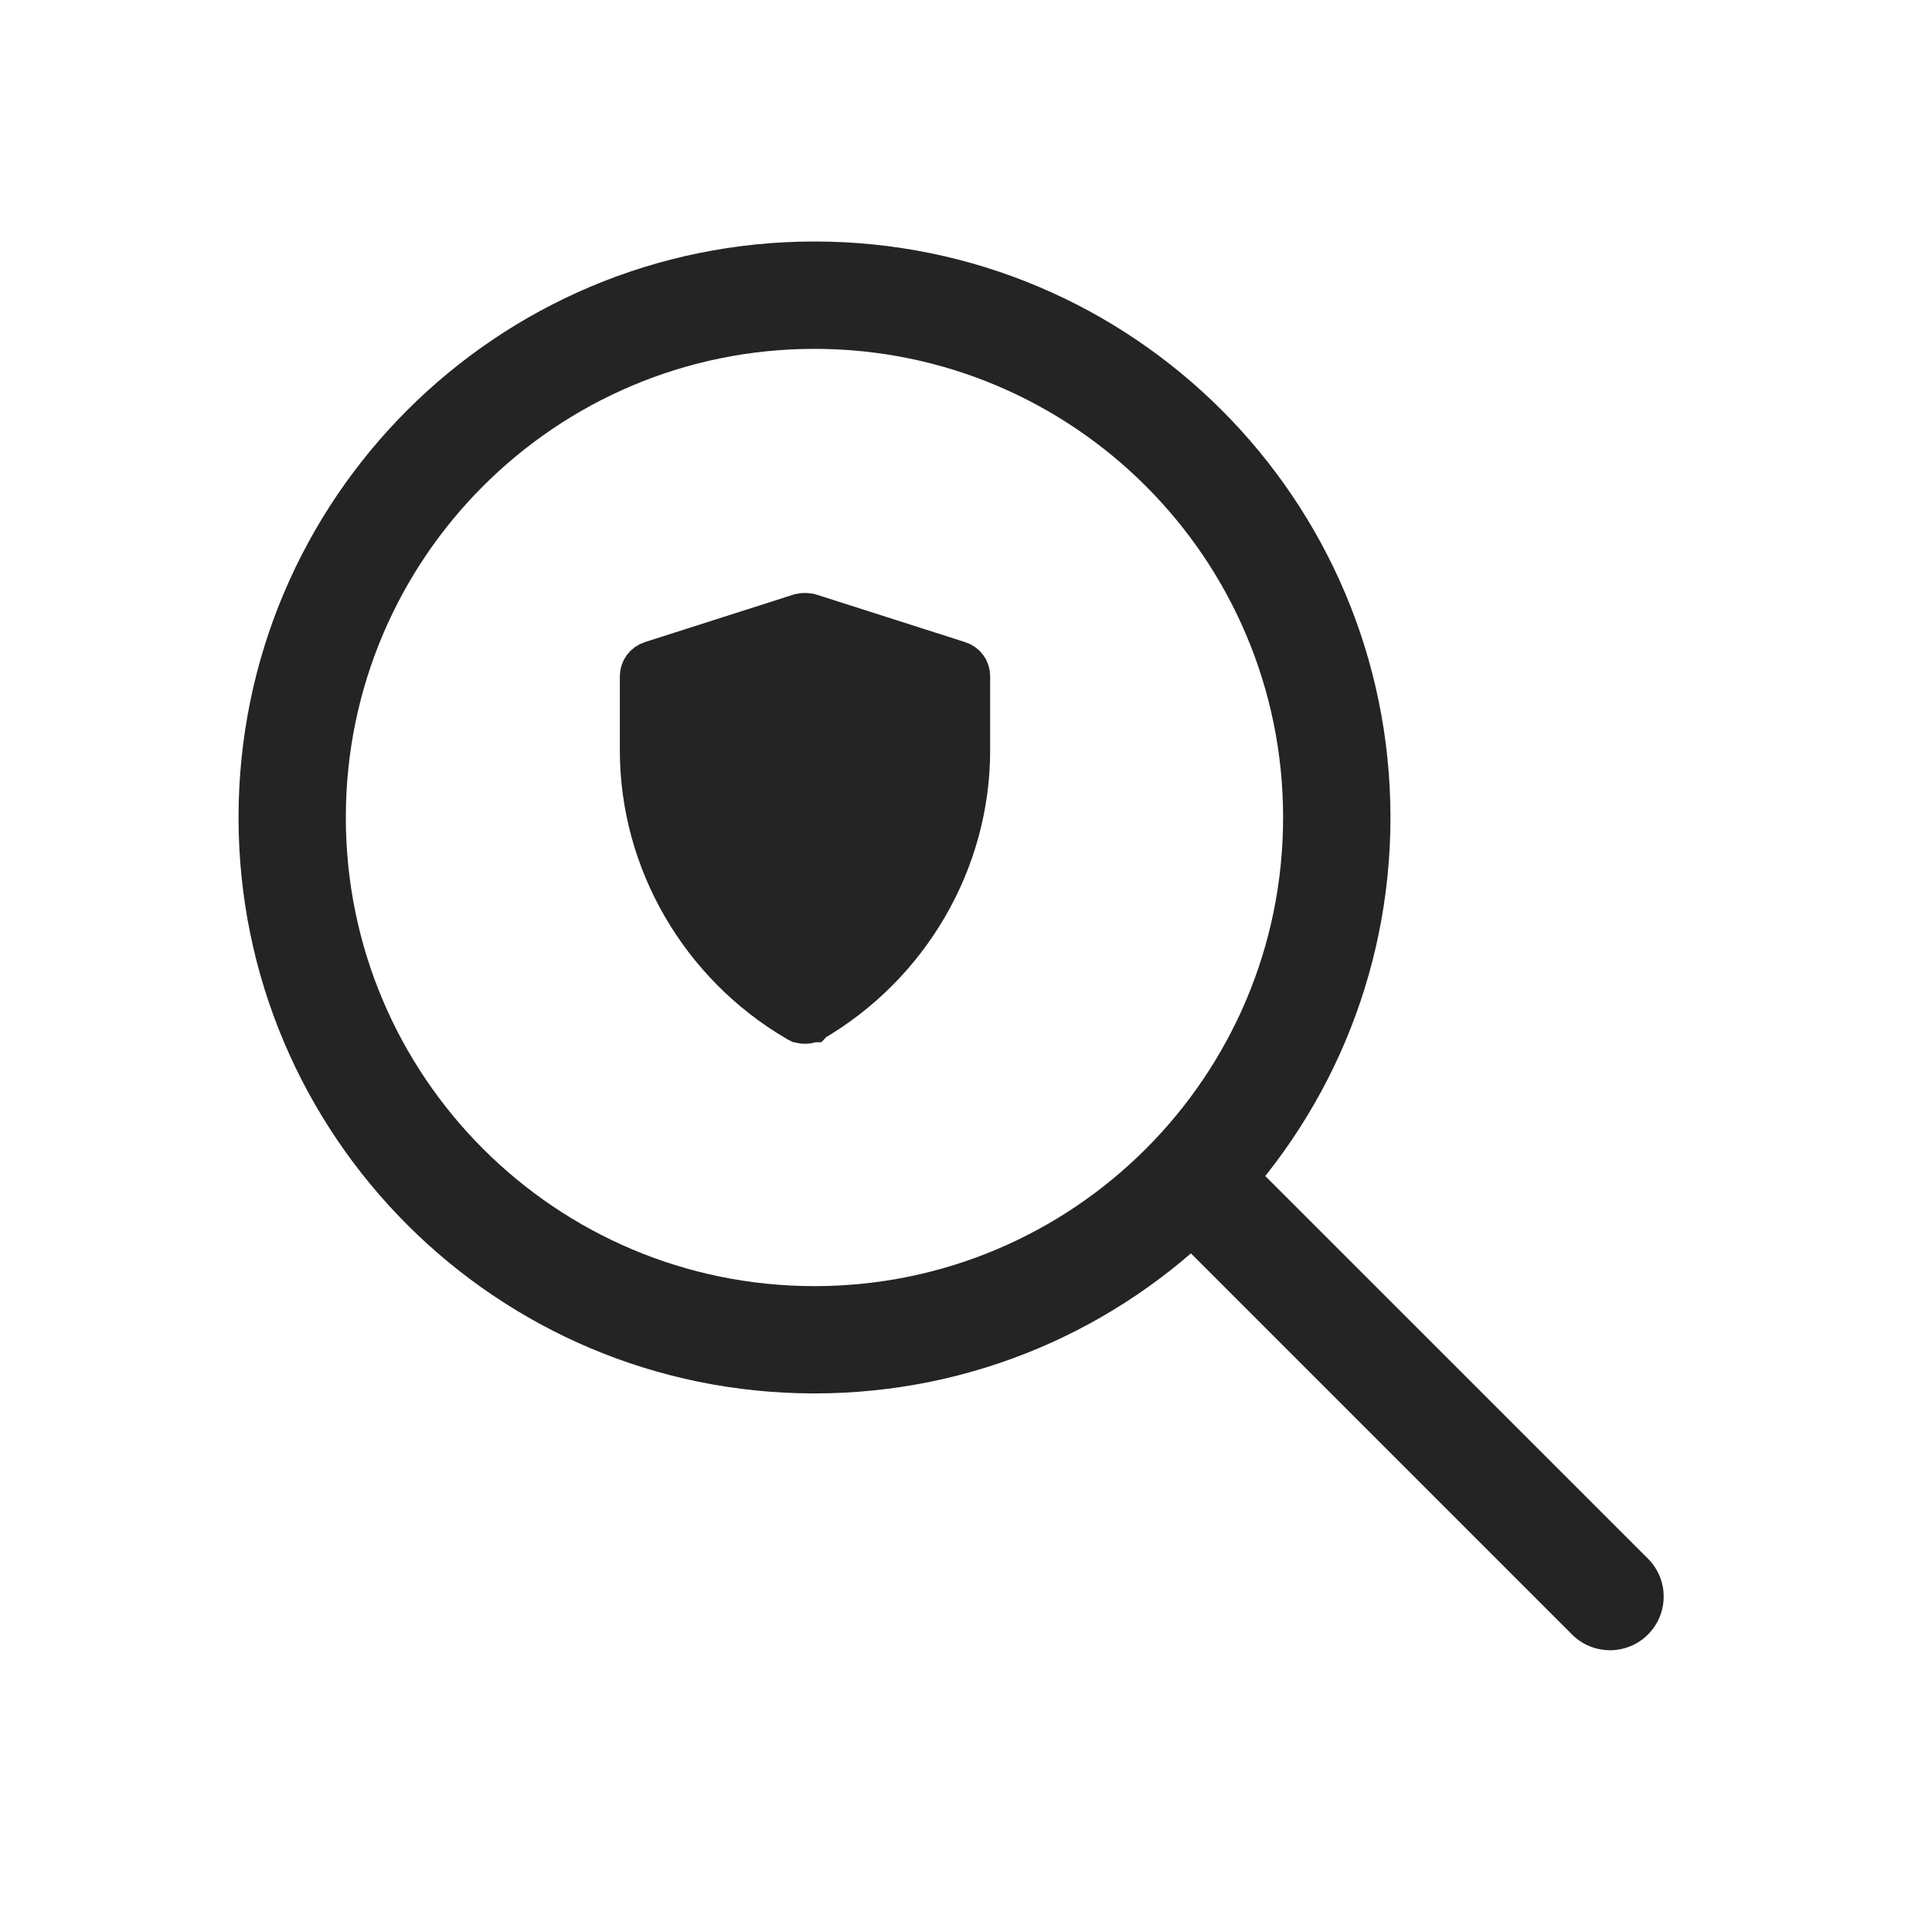 <svg width="30" height="30" viewBox="0 0 30 30" fill="none" xmlns="http://www.w3.org/2000/svg">
<path fill-rule="evenodd" clip-rule="evenodd" d="M12.647 19.971C16.666 19.971 19.924 16.712 19.924 12.694C19.924 8.675 16.666 5.417 12.647 5.417C8.628 5.417 5.37 8.675 5.37 12.694C5.37 16.712 8.628 19.971 12.647 19.971ZM12.647 21.637C17.587 21.637 21.591 17.633 21.591 12.694C21.591 7.754 17.587 3.75 12.647 3.75C7.708 3.75 3.704 7.754 3.704 12.694C3.704 17.633 7.708 21.637 12.647 21.637Z" fill="#242424"/>
<path fill-rule="evenodd" clip-rule="evenodd" d="M18.508 18.3C18.833 17.974 19.361 17.974 19.686 18.3L25.589 24.202C25.915 24.528 25.915 25.055 25.589 25.381C25.264 25.706 24.736 25.706 24.411 25.381L18.508 19.478C18.183 19.153 18.183 18.625 18.508 18.3Z" fill="#242424"/>
<path d="M14.873 10.328L12.557 9.588C12.553 9.586 12.548 9.588 12.543 9.587C12.528 9.583 12.514 9.583 12.499 9.583C12.484 9.583 12.47 9.583 12.456 9.587C12.451 9.588 12.446 9.587 12.442 9.588L10.127 10.328C10.051 10.353 10 10.422 10 10.501V11.654C10 13.35 10.922 14.942 12.405 15.808L12.407 15.809L12.408 15.809C12.437 15.826 12.468 15.833 12.5 15.833C12.531 15.833 12.563 15.826 12.592 15.809L12.593 15.809L12.594 15.808C14.078 14.942 15 13.35 15 11.654V10.501C15.001 10.422 14.949 10.352 14.873 10.328Z" fill="#242424" stroke="#242424" stroke-width="0.75" stroke-miterlimit="10"/>
</svg>
